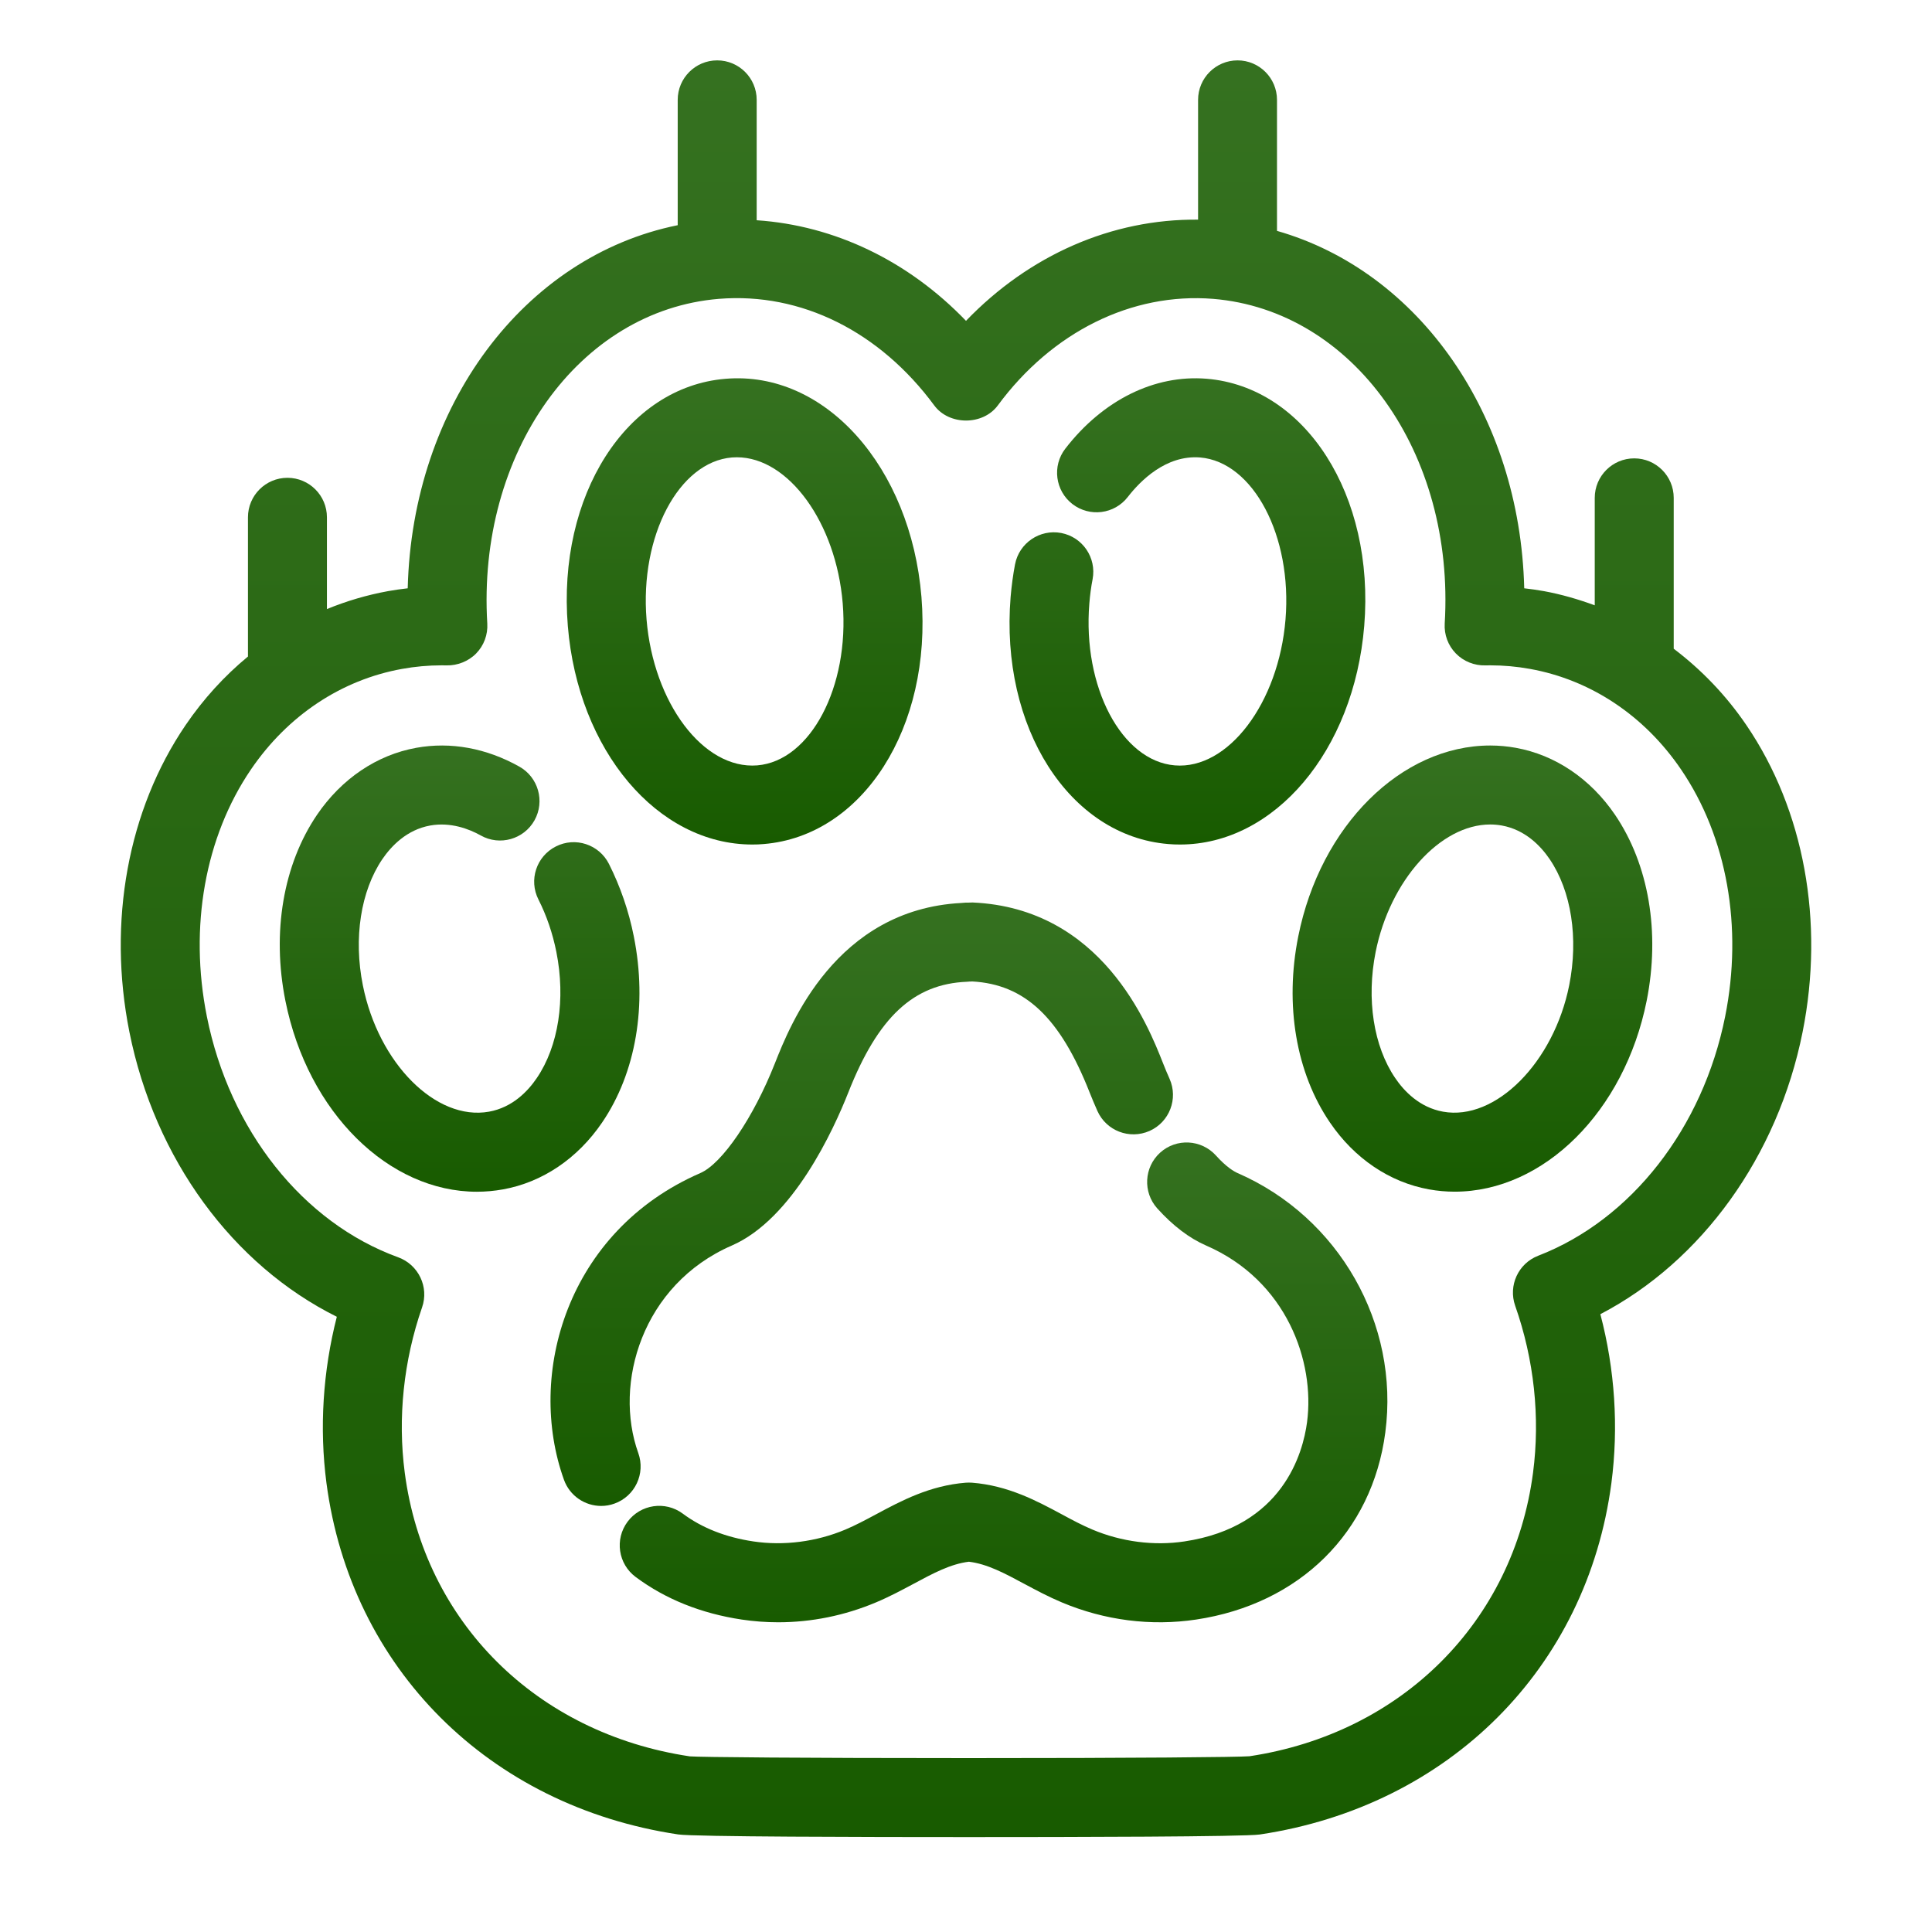 <svg width="32" height="32" viewBox="0 0 32 32" fill="none" xmlns="http://www.w3.org/2000/svg">
<path d="M20.499 19.43C20.44 19.404 20.314 19.332 20.14 19.139C19.898 18.871 19.484 18.849 19.216 19.091C18.948 19.333 18.927 19.747 19.168 20.015C19.427 20.302 19.699 20.509 19.977 20.63C21.314 21.211 21.781 22.554 21.649 23.555C21.581 24.068 21.248 25.287 19.617 25.531C19.115 25.607 18.574 25.537 18.095 25.335C17.928 25.265 17.762 25.177 17.587 25.082C17.17 24.858 16.697 24.605 16.099 24.558C16.066 24.556 16.031 24.556 15.998 24.558C15.4 24.605 14.927 24.858 14.51 25.082C14.334 25.176 14.168 25.265 14.001 25.335C13.521 25.537 12.98 25.606 12.479 25.531C12.022 25.463 11.628 25.308 11.308 25.07C11.018 24.855 10.609 24.916 10.394 25.205C10.178 25.496 10.239 25.905 10.529 26.12C11.022 26.487 11.613 26.724 12.285 26.825C12.486 26.855 12.687 26.87 12.89 26.87C13.44 26.87 13.99 26.759 14.508 26.541C14.732 26.447 14.933 26.339 15.128 26.235C15.457 26.058 15.744 25.904 16.048 25.867C16.353 25.904 16.639 26.058 16.968 26.235C17.163 26.339 17.364 26.447 17.588 26.541C18.297 26.839 19.065 26.937 19.811 26.825C21.527 26.568 22.728 25.38 22.945 23.726C23.183 21.927 22.176 20.16 20.499 19.43L20.499 19.43Z" fill="url(#paint0_linear_201_2)"/>
<path d="M12.834 17.614C12.481 18.509 11.962 19.273 11.599 19.43C9.388 20.392 8.715 22.768 9.341 24.51C9.437 24.777 9.689 24.943 9.957 24.943C10.03 24.943 10.105 24.931 10.178 24.904C10.518 24.782 10.694 24.407 10.572 24.067C10.159 22.918 10.634 21.277 12.121 20.63C13.134 20.189 13.808 18.71 14.051 18.094C14.544 16.844 15.133 16.296 16.017 16.261C16.029 16.26 16.041 16.259 16.053 16.258H16.06L16.104 16.256C16.977 16.304 17.559 16.856 18.047 18.093C18.085 18.19 18.129 18.293 18.176 18.4C18.323 18.73 18.708 18.878 19.04 18.732C19.37 18.585 19.518 18.199 19.372 17.869C19.332 17.78 19.297 17.695 19.265 17.614C19.014 16.977 18.25 15.041 16.108 14.948C16.099 14.948 16.067 14.949 16.046 14.95C16.011 14.95 15.97 14.95 15.923 14.956C13.841 15.065 13.084 16.981 12.834 17.614L12.834 17.614Z" fill="url(#paint1_linear_201_2)"/>
<path d="M7.898 19.739C8.041 19.739 8.186 19.726 8.331 19.7C8.983 19.583 9.567 19.189 9.973 18.592C10.534 17.769 10.725 16.646 10.498 15.51C10.414 15.087 10.274 14.683 10.086 14.309C9.923 13.986 9.529 13.856 9.207 14.02C8.884 14.183 8.755 14.576 8.918 14.898C9.054 15.167 9.154 15.46 9.215 15.767C9.371 16.548 9.25 17.329 8.891 17.856C8.745 18.072 8.489 18.343 8.099 18.413C7.222 18.57 6.268 17.612 6.01 16.32C5.853 15.538 5.975 14.757 6.333 14.23C6.48 14.015 6.736 13.743 7.126 13.673C7.463 13.613 7.768 13.729 7.963 13.838C8.277 14.015 8.677 13.902 8.853 13.587C9.029 13.272 8.916 12.873 8.601 12.697C8.055 12.391 7.465 12.283 6.895 12.386C6.242 12.504 5.659 12.897 5.252 13.494C4.692 14.318 4.5 15.441 4.727 16.576C5.099 18.435 6.444 19.739 7.898 19.739L7.898 19.739Z" fill="url(#paint2_linear_201_2)"/>
<path d="M12.461 13.988C12.524 13.988 12.587 13.986 12.65 13.98C14.292 13.845 15.439 12.047 15.262 9.886C15.085 7.74 13.671 6.134 12.016 6.274C10.374 6.409 9.228 8.207 9.405 10.369C9.575 12.432 10.889 13.988 12.461 13.988L12.461 13.988ZM12.124 7.577C12.151 7.575 12.178 7.574 12.205 7.574C13.062 7.574 13.848 8.66 13.958 9.993C14.072 11.376 13.424 12.604 12.543 12.677C11.647 12.749 10.822 11.637 10.709 10.261C10.595 8.879 11.243 7.649 12.124 7.577L12.124 7.577Z" fill="url(#paint3_linear_201_2)"/>
<path d="M22.028 18.592C22.434 19.189 23.018 19.583 23.67 19.7C23.809 19.725 23.951 19.738 24.093 19.738H24.093C25.57 19.738 26.907 18.408 27.274 16.576C27.5 15.441 27.309 14.318 26.749 13.494C26.342 12.897 25.759 12.504 25.106 12.386C24.967 12.361 24.826 12.348 24.684 12.348C23.207 12.348 21.869 13.678 21.503 15.511C21.276 16.646 21.467 17.769 22.028 18.592H22.028ZM22.785 15.767C23.022 14.583 23.855 13.656 24.683 13.656C24.747 13.656 24.812 13.662 24.874 13.673C25.264 13.743 25.521 14.015 25.667 14.23C26.026 14.758 26.147 15.538 25.991 16.319C25.736 17.595 24.772 18.57 23.902 18.413C23.512 18.343 23.255 18.072 23.109 17.856C22.75 17.329 22.629 16.548 22.785 15.767L22.785 15.767Z" fill="url(#paint4_linear_201_2)"/>
<path d="M19.35 13.98C19.416 13.986 19.48 13.988 19.545 13.988C21.104 13.988 22.425 12.442 22.596 10.367C22.773 8.207 21.626 6.408 19.984 6.273C19.124 6.203 18.269 6.624 17.645 7.431C17.424 7.717 17.477 8.128 17.763 8.349C18.049 8.569 18.459 8.517 18.68 8.231C18.885 7.967 19.31 7.533 19.877 7.577C20.758 7.65 21.406 8.879 21.292 10.261C21.178 11.643 20.343 12.751 19.458 12.677C18.577 12.604 17.929 11.376 18.043 9.995C18.054 9.856 18.072 9.721 18.097 9.593C18.164 9.238 17.932 8.896 17.577 8.828C17.223 8.761 16.88 8.993 16.812 9.348C16.779 9.521 16.755 9.702 16.739 9.887C16.562 12.047 17.709 13.845 19.35 13.98L19.35 13.98Z" fill="url(#paint5_linear_201_2)"/>
<path d="M5.579 21.809C5.348 22.712 5.288 23.653 5.407 24.563C5.811 27.629 8.097 29.914 11.233 30.384C11.485 30.423 14.358 30.428 16.048 30.428C17.738 30.428 20.611 30.423 20.866 30.385C24 29.915 26.286 27.629 26.69 24.563C26.811 23.638 26.748 22.682 26.507 21.767C28.185 20.892 29.445 19.154 29.857 17.092C30.221 15.268 29.882 13.416 28.926 12.011C28.588 11.514 28.179 11.091 27.722 10.745V8.246C27.722 7.885 27.429 7.592 27.068 7.592C26.707 7.592 26.414 7.885 26.414 8.246V10.026C26.142 9.926 25.861 9.844 25.572 9.791C25.464 9.772 25.356 9.756 25.246 9.744C25.175 6.876 23.506 4.497 21.151 3.824V1.654C21.151 1.293 20.858 1 20.498 1C20.137 1 19.844 1.293 19.844 1.654V3.638C18.415 3.624 17.049 4.224 16 5.314C15.044 4.32 13.823 3.734 12.533 3.648V1.654C12.533 1.293 12.24 1 11.879 1C11.518 1 11.225 1.293 11.225 1.654V3.73C8.674 4.246 6.829 6.725 6.753 9.744C6.644 9.756 6.535 9.772 6.427 9.791C6.077 9.855 5.739 9.955 5.415 10.088V8.568C5.415 8.207 5.122 7.914 4.761 7.914C4.4 7.914 4.107 8.207 4.107 8.568V10.874C3.719 11.194 3.37 11.575 3.074 12.01C2.118 13.415 1.779 15.266 2.143 17.091C2.564 19.198 3.856 20.953 5.579 21.81L5.579 21.809ZM4.155 12.747C4.764 11.852 5.653 11.26 6.66 11.079C6.874 11.04 7.095 11.02 7.317 11.02L7.397 11.021C7.574 11.025 7.758 10.955 7.887 10.823C8.015 10.692 8.082 10.512 8.071 10.328C7.901 7.504 9.586 5.141 11.906 4.95C13.274 4.839 14.574 5.496 15.474 6.715C15.721 7.049 16.28 7.049 16.527 6.715C17.426 5.496 18.746 4.842 20.093 4.95C22.415 5.141 24.1 7.503 23.929 10.328C23.918 10.512 23.985 10.692 24.113 10.823C24.241 10.955 24.421 11.026 24.603 11.021L24.683 11.02C24.904 11.02 25.125 11.04 25.34 11.079C26.347 11.26 27.237 11.852 27.845 12.747C28.605 13.864 28.87 15.354 28.574 16.836C28.204 18.685 27.018 20.204 25.477 20.799C25.147 20.927 24.979 21.293 25.096 21.627C25.41 22.519 25.512 23.475 25.392 24.393C25.067 26.866 23.213 28.71 20.695 29.089C20.51 29.104 18.818 29.12 16.048 29.12C13.279 29.12 11.587 29.104 11.426 29.091C8.883 28.71 7.029 26.866 6.704 24.393C6.585 23.485 6.684 22.538 6.991 21.654C7.108 21.317 6.932 20.948 6.596 20.825C5.018 20.252 3.803 18.723 3.426 16.835C3.13 15.353 3.396 13.863 4.155 12.747V12.747Z" fill="url(#paint6_linear_201_2)"/>
<defs>
<linearGradient id="paint0_linear_201_2" x1="16.622" y1="18.923" x2="16.622" y2="26.87" gradientUnits="userSpaceOnUse">
<stop stop-color="#357120"/>
<stop offset="1" stop-color="#185B00"/>
</linearGradient>
<linearGradient id="paint1_linear_201_2" x1="14.273" y1="14.948" x2="14.273" y2="24.943" gradientUnits="userSpaceOnUse">
<stop stop-color="#357120"/>
<stop offset="1" stop-color="#185B00"/>
</linearGradient>
<linearGradient id="paint2_linear_201_2" x1="7.613" y1="12.348" x2="7.613" y2="19.739" gradientUnits="userSpaceOnUse">
<stop stop-color="#357120"/>
<stop offset="1" stop-color="#185B00"/>
</linearGradient>
<linearGradient id="paint3_linear_201_2" x1="12.334" y1="6.266" x2="12.334" y2="13.988" gradientUnits="userSpaceOnUse">
<stop stop-color="#357120"/>
<stop offset="1" stop-color="#185B00"/>
</linearGradient>
<linearGradient id="paint4_linear_201_2" x1="24.388" y1="12.348" x2="24.388" y2="19.738" gradientUnits="userSpaceOnUse">
<stop stop-color="#357120"/>
<stop offset="1" stop-color="#185B00"/>
</linearGradient>
<linearGradient id="paint5_linear_201_2" x1="19.667" y1="6.266" x2="19.667" y2="13.988" gradientUnits="userSpaceOnUse">
<stop stop-color="#357120"/>
<stop offset="1" stop-color="#185B00"/>
</linearGradient>
<linearGradient id="paint6_linear_201_2" x1="16" y1="1" x2="16" y2="30.428" gradientUnits="userSpaceOnUse">
<stop stop-color="#357120"/>
<stop offset="1" stop-color="#185B00"/>
</linearGradient>
</defs>
</svg>
